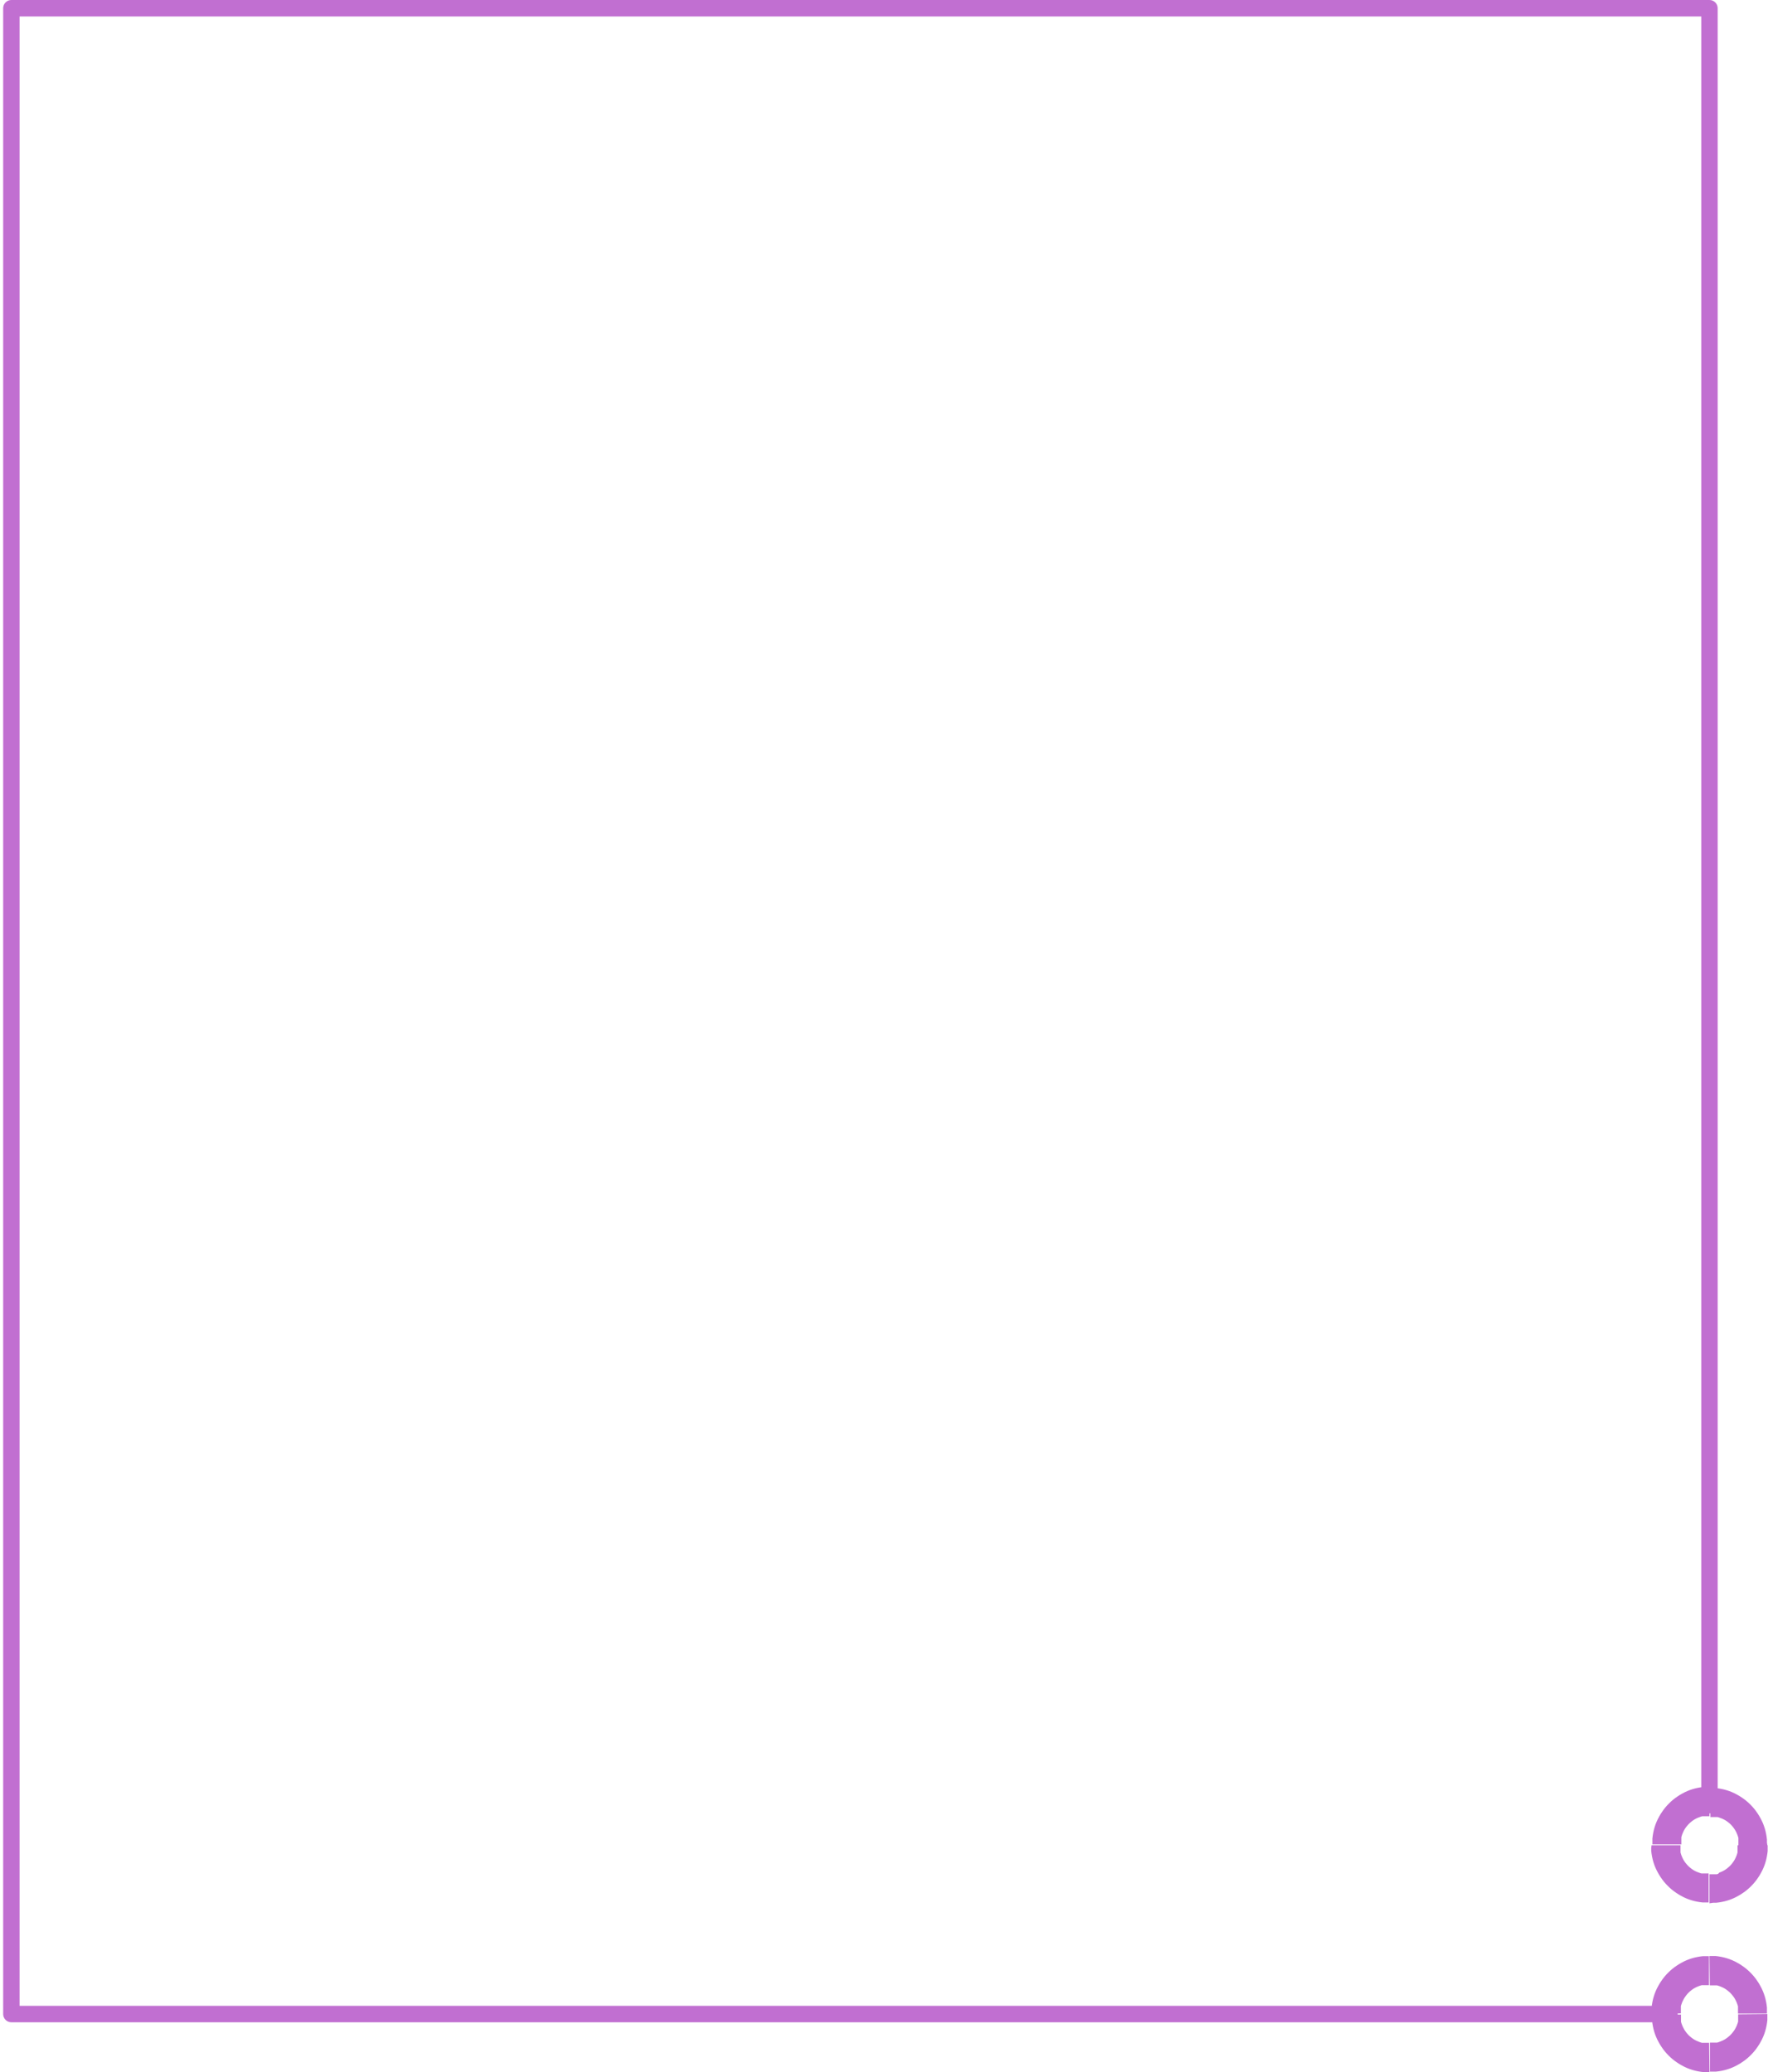 <svg width="501" height="587" viewBox="0 0 501 587" fill="none" xmlns="http://www.w3.org/2000/svg">
<path d="M486.737 511.384C486.737 512.001 486.493 512.594 486.057 513.031C485.621 513.468 485.03 513.713 484.413 513.713C483.797 513.713 483.206 513.468 482.77 513.031C482.334 512.594 482.089 512.001 482.089 511.384H486.737ZM484.413 506.294V514.516H483.983H483.573H483.163H482.753H482.362L481.972 514.633L481.601 514.77L481.23 514.907L480.859 515.064L480.507 515.24L480.155 515.436L479.823 515.651L479.491 515.886L479.179 516.14L478.886 516.395L478.593 516.669L478.319 516.962L478.066 517.256L477.812 517.569L477.577 517.902L477.362 518.235L477.167 518.587L476.991 518.939L476.835 519.311L476.679 519.683L476.562 520.055L476.444 520.447V520.838V521.249V521.66V522.071V522.502H468.241V521.66V520.838L468.339 520.016L468.476 519.213L468.651 518.411L468.866 517.628L469.12 516.865L469.413 516.121L469.745 515.396L470.116 514.692L470.507 514.007L470.937 513.341L471.386 512.695L471.874 512.069L472.382 511.482L472.929 510.914L473.495 510.366L474.081 509.857L474.706 509.368L475.351 508.917L476.015 508.487L476.698 508.095L477.401 507.723L478.124 507.39L478.866 507.097L479.628 506.842L480.409 506.627L481.21 506.451L482.011 506.314L482.831 506.216H483.671L484.413 506.294ZM468.007 522.737H476.21V523.168V523.579V523.99V524.401V524.792L476.327 525.184L476.444 525.556L476.601 525.928L476.757 526.299L476.933 526.652L477.128 527.004L477.343 527.337L477.577 527.67L477.831 527.983L478.085 528.276L478.359 528.57L478.651 528.844L478.944 529.099L479.257 529.353L479.589 529.588L479.921 529.803L480.273 529.999L480.624 530.175L480.995 530.332L481.366 530.469L481.737 530.606L482.128 530.723H482.519H482.929H483.339H483.749H484.179V538.945H483.339H482.499L481.679 538.847L480.878 538.71L480.077 538.534L479.296 538.318L478.534 538.064L477.792 537.77L477.069 537.437L476.366 537.065L475.683 536.674L475.019 536.243L474.374 535.793L473.749 535.304L473.163 534.795L472.597 534.247L472.05 533.679L471.542 533.092L471.054 532.465L470.605 531.819L470.175 531.154L469.784 530.469L469.413 529.764L469.081 529.04L468.788 528.296L468.534 527.533L468.319 526.75L468.144 525.947L468.007 525.145L467.909 524.322V523.5L468.007 522.737ZM484.413 539.18V530.958H484.843H485.253H485.663H486.073H486.464L486.855 530.841L487.226 530.469L487.597 530.332L487.968 530.175L488.319 529.999L488.671 529.803L489.003 529.588L489.335 529.353L489.648 529.099L489.941 528.844L490.233 528.57L490.507 528.276L490.761 527.983L490.995 527.67L491.23 527.337L491.444 527.004L491.64 526.652L491.816 526.299L491.972 525.928L492.128 525.556L492.245 525.184L492.362 524.792V524.401V523.99V523.579V523.168V522.737H500.898V523.579V524.401L500.8 525.223L500.663 526.025L500.487 526.828L500.273 527.611L500.019 528.374L499.726 529.118L499.394 529.842L499.023 530.547L498.632 531.232L498.202 531.898L497.753 532.544L497.265 533.17L496.757 533.757L496.21 534.325L495.644 534.873L495.058 535.382L494.433 535.871L493.788 536.322L493.124 536.752L492.441 537.144L491.737 537.516L491.015 537.848L490.273 538.142L489.511 538.396L488.73 538.612L487.929 538.788L487.128 538.925L486.308 539.023H485.468L484.413 539.18ZM500.819 522.737H492.616V522.306V521.895V521.484V521.073V520.682L492.499 520.29L492.382 519.918L492.226 519.546L492.069 519.174L491.894 518.822L491.698 518.47L491.483 518.137L491.249 517.804L491.015 517.491L490.761 517.197L490.487 516.904L490.194 516.63L489.901 516.375L489.589 516.121L489.257 515.886L488.925 515.671L488.573 515.475L488.222 515.299L487.851 515.142L487.48 515.005L487.108 514.868L486.718 514.751H486.327H485.917H485.507H485.097H484.667V506.529H485.273H486.112L486.933 506.627L487.733 506.764L488.534 506.94L489.316 507.156L490.077 507.41L490.819 507.704L491.542 508.036L492.245 508.408L492.929 508.8L493.593 509.23L494.237 509.681L494.862 510.17L495.448 510.679L496.015 511.227L496.562 511.795L497.069 512.382L497.558 513.008L498.007 513.654L498.437 514.32L498.827 515.005L499.198 515.71L499.53 516.434L499.823 517.178L500.077 517.941L500.292 518.724L500.468 519.527L500.605 520.329L500.702 521.151V521.974L500.819 522.737ZM482.089 511.384V2.329H486.737V511.384H482.089ZM484.413 0C485.03 0 485.621 0.245 486.057 0.682C486.493 1.119 486.737 1.712 486.737 2.329C486.737 2.947 486.493 3.54 486.057 3.976C485.621 4.413 485.03 4.659 484.413 4.659V0ZM484.413 4.659H3.222V0H484.413L486.737 2.329L484.413 4.659ZM0.898 2.329C0.898 1.712 1.142 1.119 1.578 0.682C2.014 0.245 2.605 0 3.222 0C3.838 0 4.429 0.245 4.865 0.682C5.301 1.119 5.546 1.712 5.546 2.329H0.898ZM5.546 2.329V570.557H0.898V2.329L3.222 0L5.546 2.329ZM3.222 572.887C2.605 572.887 2.014 572.641 1.578 572.205C1.142 571.768 0.898 571.175 0.898 570.557C0.898 569.94 1.142 569.347 1.578 568.91C2.014 568.473 2.605 568.228 3.222 568.228V572.887ZM3.222 568.228H473.085V572.887H3.222L0.898 570.557L3.222 568.228ZM473.085 568.228C473.701 568.228 474.293 568.473 474.729 568.91C475.164 569.347 475.409 569.94 475.409 570.557C475.409 571.175 475.164 571.768 474.729 572.205C474.293 572.641 473.701 572.887 473.085 572.887V568.228ZM468.007 570.557V569.618V568.776L468.105 567.954L468.241 567.151L468.417 566.349L468.632 565.566L468.886 564.803L469.179 564.059L469.511 563.334L469.882 562.63L470.273 561.945L470.702 561.279L471.151 560.633L471.64 560.007L472.148 559.42L472.694 558.852L473.261 558.304L473.847 557.795L474.472 557.305L475.116 556.855L475.78 556.425L476.464 556.033L477.167 555.661L477.89 555.328L478.632 555.035L479.394 554.78L480.175 554.565L480.976 554.389L481.776 554.252L482.597 554.154H483.437H484.276V562.375H483.847H483.437H483.026H482.616H482.226L481.835 562.493L481.464 562.61L481.093 562.767L480.722 562.923L480.37 563.1L480.019 563.295L479.687 563.511L479.355 563.745L479.042 564L478.749 564.254L478.456 564.528L478.183 564.822L477.929 565.116L477.694 565.429L477.46 565.762L477.245 566.094L477.05 566.447L476.874 566.799L476.698 567.171L476.562 567.543L476.425 567.915L476.308 568.306V568.698V569.109V569.52V569.931V570.362L468.007 570.557ZM484.413 554.115H485.273H486.112L486.933 554.213L487.733 554.35L488.534 554.526L489.316 554.741L490.077 554.996L490.819 555.289L491.542 555.622L492.245 555.994L492.929 556.385L493.593 556.816L494.237 557.266L494.862 557.756L495.448 558.265L496.015 558.813L496.562 559.38L497.069 559.968L497.558 560.594L498.007 561.24L498.437 561.905L498.827 562.591L499.198 563.295L499.53 564.02L499.823 564.763L500.077 565.527L500.292 566.31L500.468 567.112L500.605 567.915L500.702 568.737V569.579V570.42H492.499V569.99V569.579V569.168V568.757V568.365L492.382 567.974L492.245 567.602L492.108 567.23L491.933 566.858L491.757 566.505L491.562 566.153L491.347 565.82L491.112 565.488L490.858 565.174L490.605 564.881L490.331 564.587L490.038 564.313L489.745 564.059L489.433 563.804L489.101 563.569L488.769 563.354L488.417 563.158L488.066 562.982L487.694 562.825L487.323 562.669L486.952 562.551L486.562 562.434H486.171H485.761H485.351H484.941H484.511L484.413 554.115ZM500.819 570.557V571.399V572.241L500.722 573.063L500.585 573.866L500.409 574.668L500.194 575.451L499.941 576.214L499.648 576.958L499.316 577.683L498.944 578.387L498.554 579.072L498.124 579.738L497.675 580.384L497.187 581.01L496.679 581.597L496.132 582.165L495.566 582.713L494.98 583.222L494.355 583.711L493.71 584.162L493.046 584.592L492.362 584.984L491.659 585.356L490.937 585.688L490.194 585.982L489.433 586.237L488.651 586.452L487.851 586.628L487.05 586.765L486.23 586.863H485.39H484.55V578.642H484.98H485.39H485.8H486.21H486.601L486.991 578.524L487.362 578.387L487.733 578.231L488.105 578.074L488.456 577.898L488.808 577.702L489.14 577.487L489.472 577.252L489.784 576.997L490.077 576.743L490.37 576.469L490.644 576.175L490.898 575.882L491.151 575.568L491.386 575.236L491.601 574.903L491.796 574.551L491.972 574.198L492.148 573.826L492.284 573.454L492.421 573.082L492.538 572.691V572.3V571.888V571.477V571.066V570.636L500.819 570.557ZM484.413 587H483.573H482.733L481.913 586.902L481.112 586.765L480.312 586.589L479.53 586.374L478.769 586.119L478.026 585.826L477.304 585.493L476.601 585.121L475.917 584.729L475.253 584.299L474.608 583.848L473.983 583.359L473.398 582.85L472.831 582.302L472.284 581.734L471.776 581.147L471.288 580.521L470.839 579.875L470.409 579.209L470.019 578.524L469.648 577.82L469.316 577.095L469.023 576.351L468.769 575.588L468.554 574.805L468.378 574.002L468.241 573.2L468.144 572.378V571.536V570.694H476.347V571.125V571.536V571.947V572.358V572.75L476.464 573.141L476.601 573.513L476.737 573.885L476.913 574.257L477.089 574.609L477.284 574.962L477.499 575.294L477.733 575.627L477.968 575.94L478.222 576.234L478.495 576.528L478.788 576.802L479.081 577.056L479.394 577.311L479.726 577.545L480.058 577.761L480.409 577.957L480.761 578.133L481.132 578.289L481.503 578.446L481.874 578.583L482.265 578.7H482.655H483.066H483.476H483.886H484.316L484.413 587Z" fill="#C16FD1"/>
</svg>
